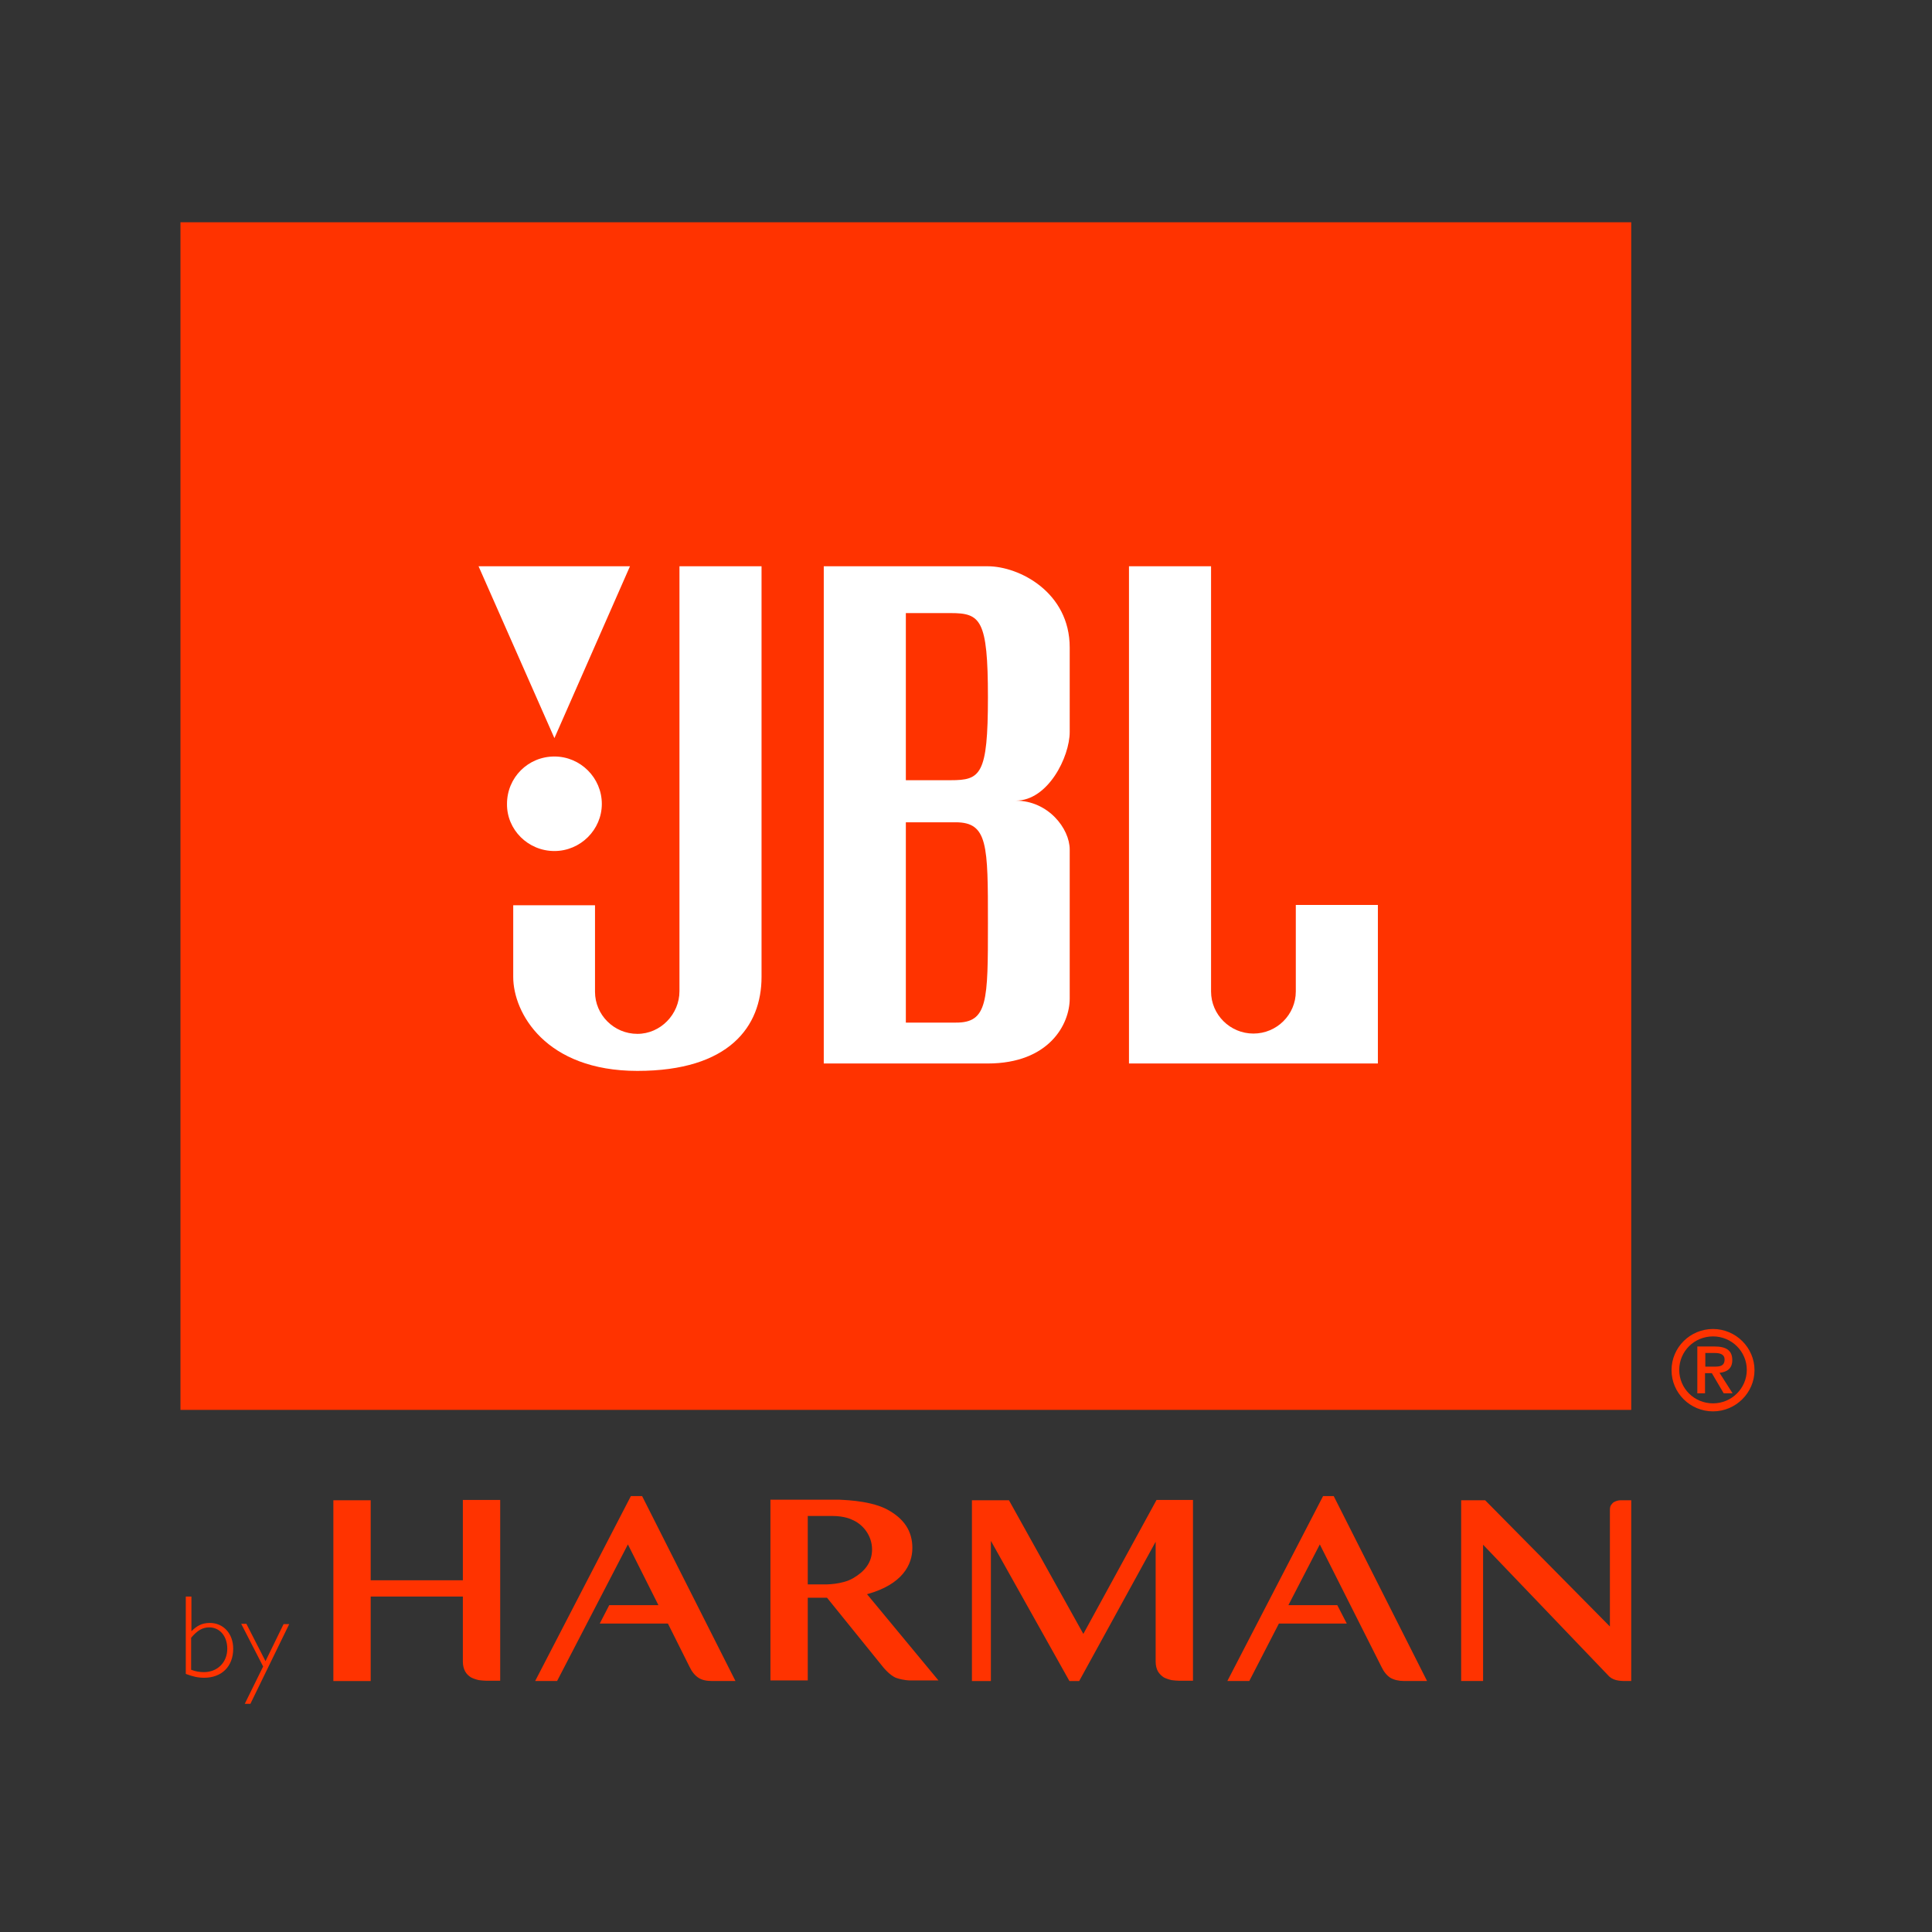<?xml version="1.0" encoding="utf-8"?>
<!-- Generator: Adobe Illustrator 19.2.1, SVG Export Plug-In . SVG Version: 6.00 Build 0)  -->
<svg version="1.1" id="layer" xmlns="http://www.w3.org/2000/svg" xmlns:xlink="http://www.w3.org/1999/xlink" x="0px" y="0px"
	 viewBox="0 0 652 652" style="enable-background:new 0 0 652 652;" xml:space="preserve">
<rect x="0" y="0" width="652" height="652" fill="#333333" stroke="none"/>
<style type="text/css">
	.st0{fill:#FF3300;}
	.st1{fill:#FFFFFF;}
</style>
<g id="Symbols">
	<g id="Static-_x2F_-logo">
		<g id="logo">
			<path id="Back" class="st0" d="M578.1,476.3c-7.7,0-14-6.2-14-13.9c0-7.7,6.3-13.9,14-13.9c7.7,0,14,6.3,14,13.9
				C592.1,470,585.8,476.3,578.1,476.3z M578.1,451c-6.3,0-11.4,5-11.4,11.3c0,6.3,5.1,11.3,11.4,11.3c6.3,0,11.4-5.1,11.4-11.3
				C589.5,456.1,584.4,451,578.1,451z M581.7,470.2l-4-6.8h-2.3v6.8h-2.6v-15.8h5.8c3.9,0,6,1.3,6,4.6c0,2.9-1.8,4-4.3,4.3l4.4,6.9
				H581.7z M582,458.8c0-1.9-1.8-2.2-3.3-2.2h-3.2v4.6h3.2C580.4,461.2,582,461,582,458.8z M60.9,75h489.6v400.8H60.9V75z
				 M64.5,550.6c1.8-1.8,3.5-2.9,6.3-2.9c4.6,0,7.9,3.6,7.9,8.7c0,6-3.9,9.8-9.8,9.8c-2.1,0-3.8-0.4-6.2-1.3v-26.1h1.9V550.6z
				 M64.5,563.5c1.6,0.6,2.9,0.8,4.3,0.8c4.6,0,7.9-3.3,7.9-7.9c0-4.2-2.5-7.2-6.1-7.2c-2.2,0-4,1-6.1,3.5V563.5z M83.2,548.1
				l6.4,12.5l6.1-12.5h1.9L84.5,575h-1.9l6.2-12.6l-7.4-14.4H83.2z M125.1,533.3h31.1v-27.1h12.6v61H164c-0.7,0-1.5-0.1-2.4-0.2
				c-0.9-0.2-1.8-0.5-2.6-0.9c-0.8-0.5-1.5-1.1-2-2c-0.5-0.9-0.8-2-0.8-3.4l0-21.9h-31.1v28.5h-12.6v-61h12.6V533.3z M216.7,504.9
				l31.5,62.4h-7.8c-1.9,0-3.5-0.3-4.7-1.1c-1.2-0.8-2.2-2-3-3.7l-7.3-14.6h-23l3.2-6.2h16.6l-10.3-20.5L188,567.3h-7.4l32.3-62.4
				H216.7z M299,509.2c6.2,3.2,8.9,7.6,8.9,13.2c0,5.6-3.3,12.3-15.3,15.6l24.1,29.1l-9.7,0c0,0-2,0-4.4-0.8
				c-2.4-0.8-4.9-4.1-4.9-4.1l-18.6-23h-6.5v27.9H260v-61h23.1C283.2,506.2,292.7,506.1,299,509.2z M272.6,511.6v23.1h5.8
				c0,0,5.8,0.1,9.5-2.1c3.8-2.2,6.4-5.2,6.4-9.7s-2.9-8.5-6.9-10.1c0,0-2.3-1.2-6.5-1.2H272.6z M365.6,551.4l24.7-45.2h12.3v61
				h-4.8c-0.7,0-1.5-0.1-2.4-0.2c-0.9-0.2-1.8-0.5-2.6-0.9c-0.8-0.5-1.5-1.2-2-2c-0.5-0.9-0.8-2-0.8-3.4v-40.4l-25.8,47h-3.3
				l-26.5-47.3v47.3h-6.4v-61h12.5L365.6,551.4z M450.1,504.9l31.5,62.4h-7.7c-1.9,0-3.5-0.4-4.7-1.1c-1.2-0.8-2.2-2-3-3.7
				l-20.8-41.3l-10.6,20.5h16.5l3.2,6.2h-22.9l-10,19.4h-7.4l32.3-62.4H450.1z M543.3,548.9v-39.3c0-0.7,0.1-1.3,0.4-1.7
				c0.3-0.4,0.6-0.8,1-1c0.4-0.2,0.8-0.4,1.3-0.5c0.4-0.1,0.8-0.1,1.2-0.1h3.3v61h-0.9c-2.3,0-4.7,0.1-6.5-1.5l-42.6-44.5v46h-7.4
				v-61h8.1L543.3,548.9z"/>
			<g id="JBL" transform="translate(99, 115)">
				<path id="Path" class="st1" d="M282.2,243.9H366v-53.5h-27.7l0,29.2c0,7.8-6.4,14.2-14.3,14.2c-7.9,0-14.3-6.4-14.3-14.2V76.1
					h-27.7V243.9z"/>
				<path id="Combined-Shape" class="st1" d="M179,243.9V76.1h55.3c10.7,0,27.7,8.8,27.7,27.4V132c0,8.4-7.3,23.2-18.2,23.2
					c10.9,0,18.2,9.4,18.2,16.5V222c0,8.6-6.9,21.9-27.7,21.9H179z M221.8,148.3c10.1,0,12.6-1.7,12.6-28c0-26.3-2.5-28.4-12.6-28.4
					h-15.1v56.4L221.8,148.3z M234.4,196.5c0-26.3,0-34-10.9-34h-16.8v67.6l16.8,0C234.4,230.2,234.4,222.8,234.4,196.5z"/>
				<path id="Path_1_" class="st1" d="M74.2,214.7c0,12.1,10.9,31.7,41.9,31.7c31,0,41.9-15,41.9-31.7V76.1h-27.7l0,143.4
					c0,7.8-6.4,14.4-14.2,14.4c-7.9,0-14.3-6.4-14.3-14.2l0-29.2H74.2V214.7z"/>
				<path id="Path_2_" class="st1" d="M88.1,172.2c8.8,0,16-7.2,16-15.9c0-8.8-7.2-16-16-16c-8.9,0-16,7.1-16,16
					C72,165,79.2,172.2,88.1,172.2z"/>
				<polygon id="Path_3_" class="st1" points="88.1,134.1 113.6,76.1 62.5,76.1 				"/>
			</g>
		</g>
	</g>
</g>
</svg>
